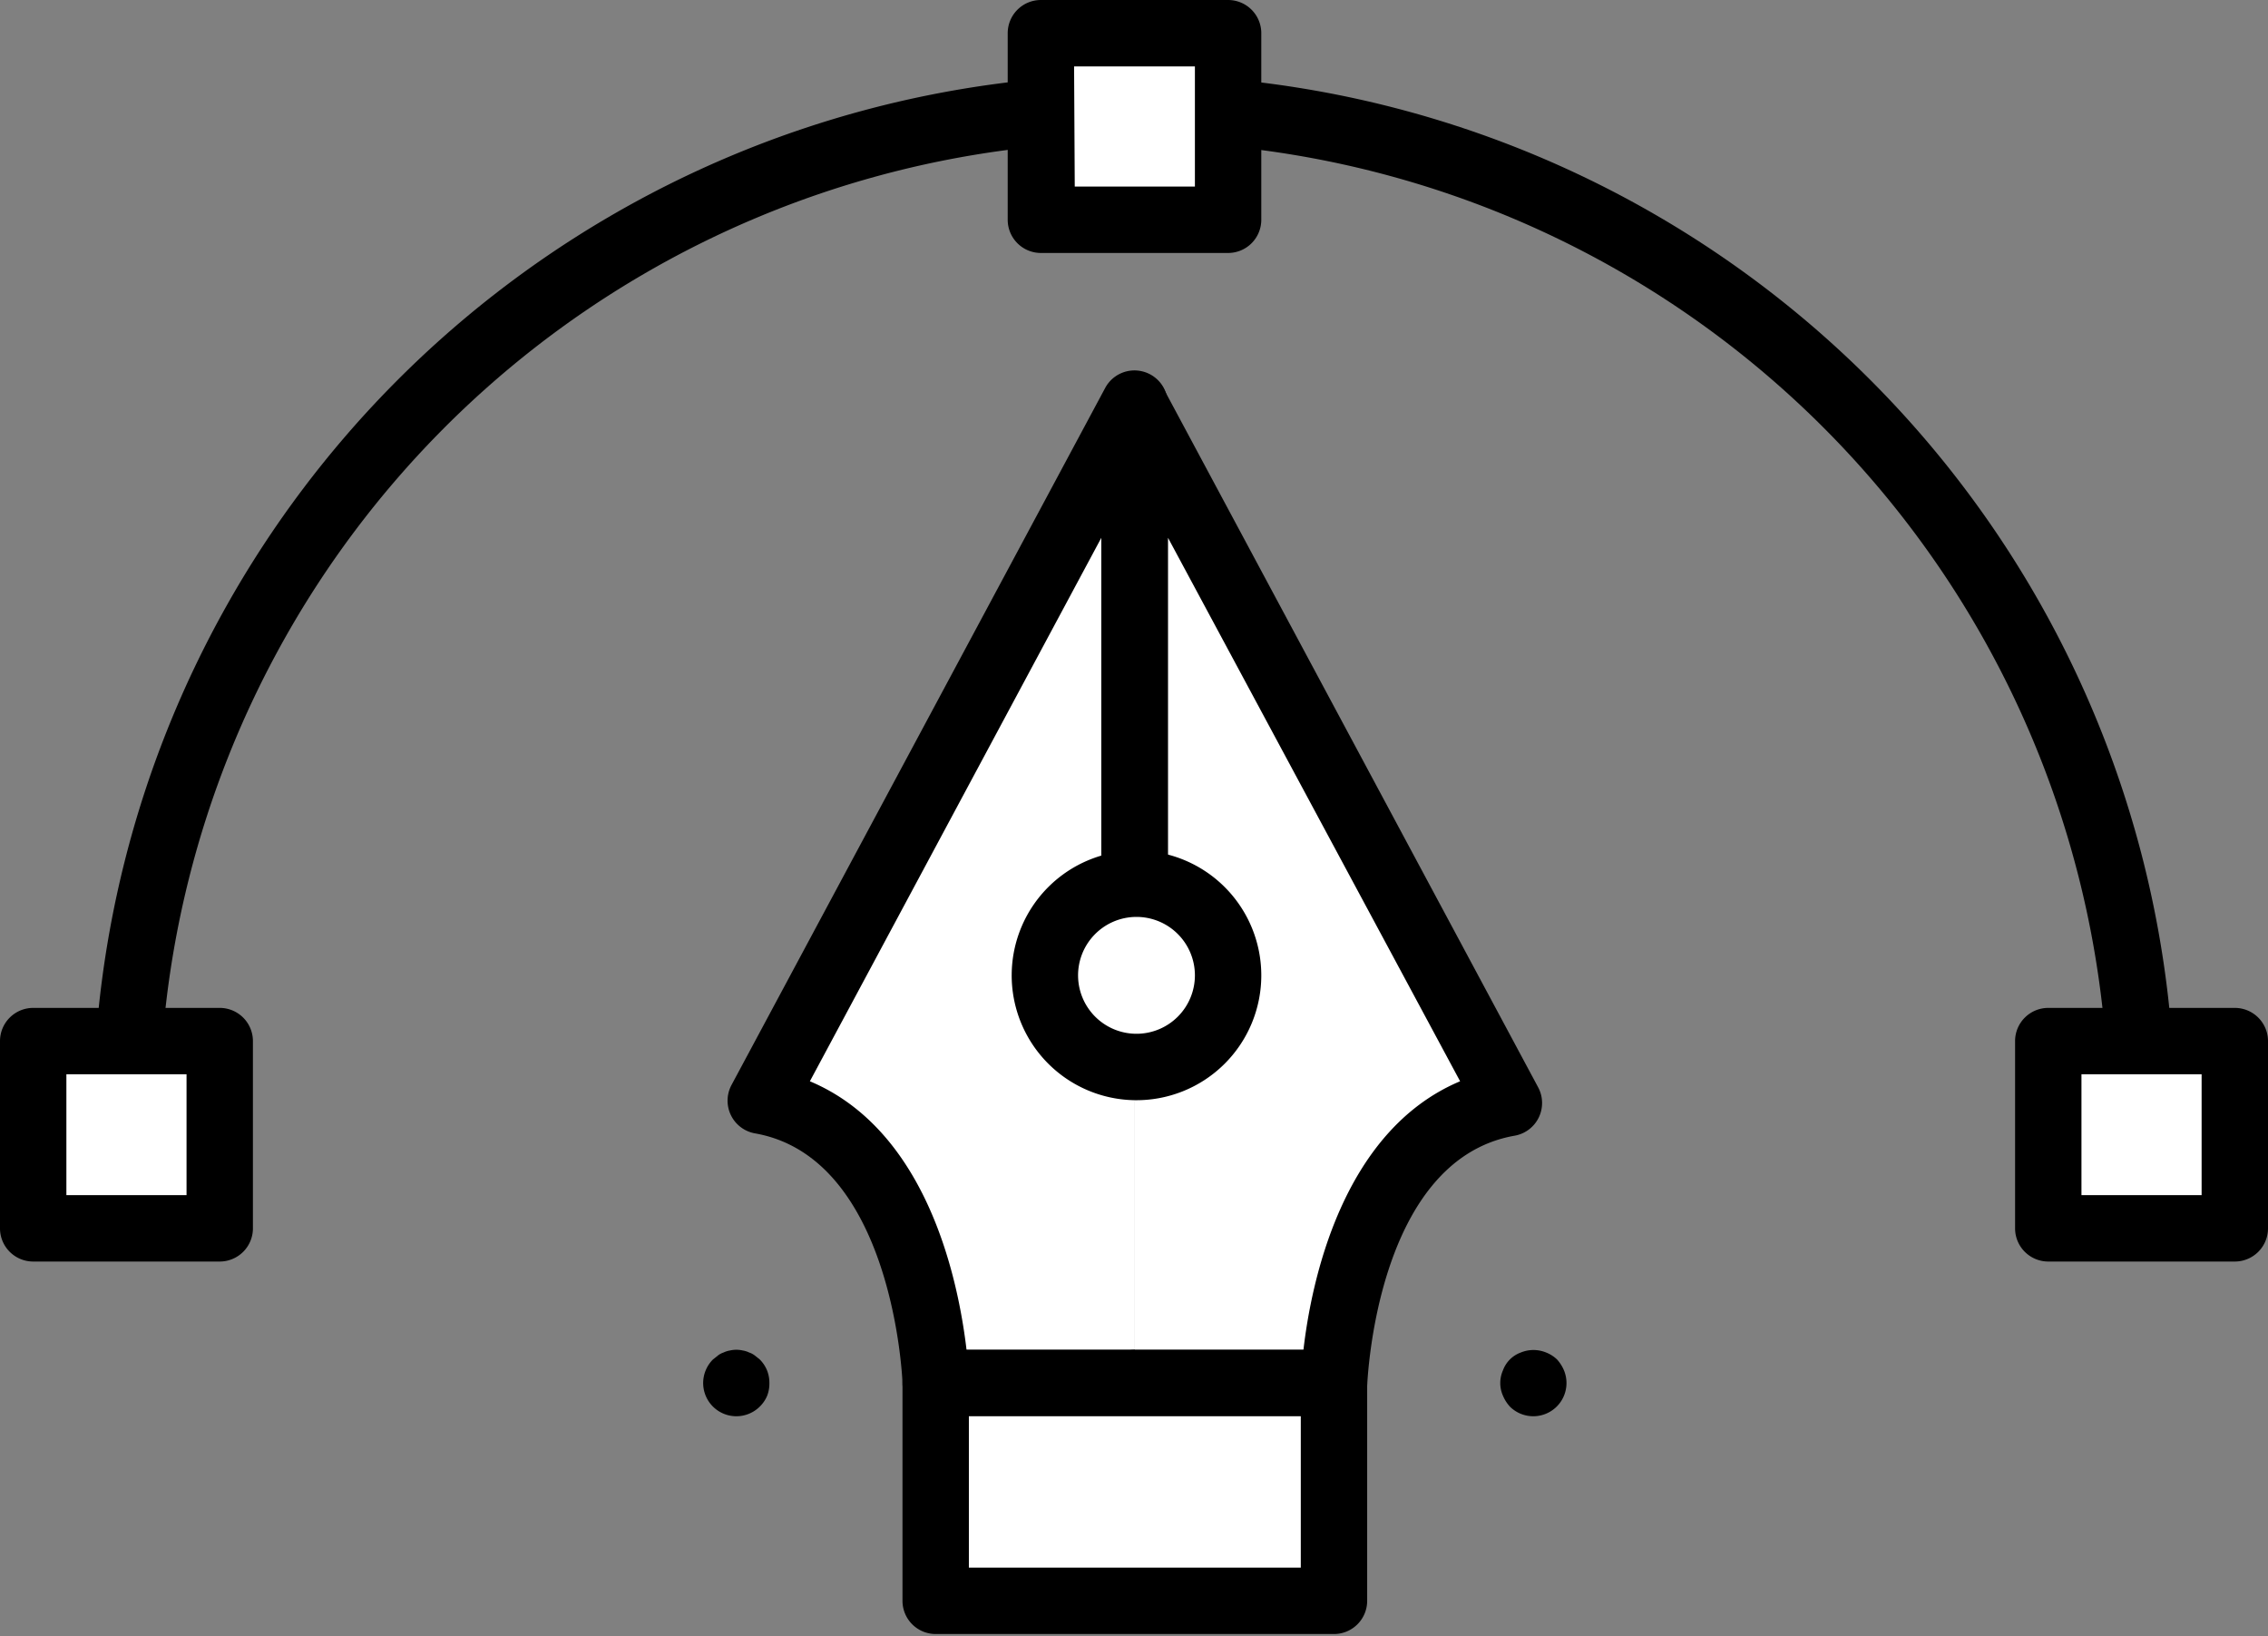 <svg id="Part-time" xmlns="http://www.w3.org/2000/svg" viewBox="0 0 68.33 49.29"><rect x="0" y="0" width="68.33" height="49.29" fill="#808080" stroke="none"/><defs><style>.cls-1{fill:#fff;}</style></defs><path class="cls-1" d="M34.19,41.66h-6s-.23-7.59-5.27-8.48L34.19,12.23V26.34"/><path d="M34.19,42.66h-6a1,1,0,0,1-1-1c0-.07-.27-6.78-4.44-7.52a1,1,0,0,1-.71-1.46l11.26-21a1,1,0,0,1,1.13-.49,1,1,0,0,1,.75,1V26.34a1,1,0,1,1-2,0V16.2L24.4,32.57c3.57,1.5,4.48,6.06,4.72,8.09h5.07a1,1,0,0,1,0,2Z"/><path class="cls-1" d="M34.19,41.66h6s.23-7.59,5.27-8.48L34.19,12.23V26.34"/><path d="M40.19,42.66h-6a1,1,0,0,1,0-2h5.08c.23-2,1.15-6.59,4.72-8.09L35.19,16.2V26.34a1,1,0,1,1-2,0V12.23a1,1,0,0,1,1.89-.48l11.26,21a1,1,0,0,1-.71,1.46c-4.19.74-4.43,7.45-4.44,7.52A1,1,0,0,1,40.19,42.66Z"/><circle class="cls-1" cx="34.19" cy="29.38" r="2.76"/><path d="M34.19,33.14A3.76,3.76,0,1,1,38,29.38,3.76,3.76,0,0,1,34.19,33.14Zm0-5.52A1.76,1.76,0,1,0,36,29.38,1.76,1.76,0,0,0,34.19,27.62Z"/><rect class="cls-1" x="28.2" y="41.66" width="12" height="6.56"/><path d="M40.19,49.22h-12a1,1,0,0,1-1-1V41.66a1,1,0,0,1,1-1h12a1,1,0,0,1,1,1v6.56A1,1,0,0,1,40.19,49.22Zm-11-2h10V42.66h-10Z"/><path d="M22.19,42.66a1,1,0,0,1-.93-1.38,1,1,0,0,1,.22-.33l.15-.12a.56.56,0,0,1,.17-.09.7.7,0,0,1,.19-.06.86.86,0,0,1,.39,0,.7.7,0,0,1,.19.06.56.56,0,0,1,.17.09l.15.12a1,1,0,0,1,.22.33,1,1,0,0,1,.07.38,1,1,0,0,1-.07.39,1,1,0,0,1-.22.32A1,1,0,0,1,22.19,42.66Z"/><path d="M46.2,42.66a1,1,0,0,1-.71-.29,1.15,1.15,0,0,1-.21-.33.94.94,0,0,1,0-.76.9.9,0,0,1,.54-.54,1,1,0,0,1,.76,0,1,1,0,0,1,.33.21,1.15,1.15,0,0,1,.21.33,1,1,0,0,1-.92,1.38Z"/><path d="M64.52,35.17a1,1,0,0,1-1-1,29.36,29.36,0,1,0-58.71,0,1,1,0,0,1-2,0,31.36,31.36,0,1,1,62.71,0A1,1,0,0,1,64.52,35.17Z"/><rect class="cls-1" x="1" y="31.36" width="5.62" height="5.62"/><path d="M6.62,38H1a1,1,0,0,1-1-1V31.36a1,1,0,0,1,1-1H6.62a1,1,0,0,1,1,1V37A1,1,0,0,1,6.62,38ZM2,36H5.62V32.36H2Z"/><rect class="cls-1" x="61.71" y="31.36" width="5.62" height="5.62"/><path d="M67.33,38H61.71a1,1,0,0,1-1-1V31.36a1,1,0,0,1,1-1h5.62a1,1,0,0,1,1,1V37A1,1,0,0,1,67.33,38Zm-4.62-2h3.62V32.36H62.71Z"/><rect class="cls-1" x="31.36" y="1" width="5.62" height="5.62"/><path d="M37,7.62H31.36a1,1,0,0,1-1-1V1a1,1,0,0,1,1-1H37a1,1,0,0,1,1,1V6.62A1,1,0,0,1,37,7.62Zm-4.62-2H36V2H32.36Z"/></svg>